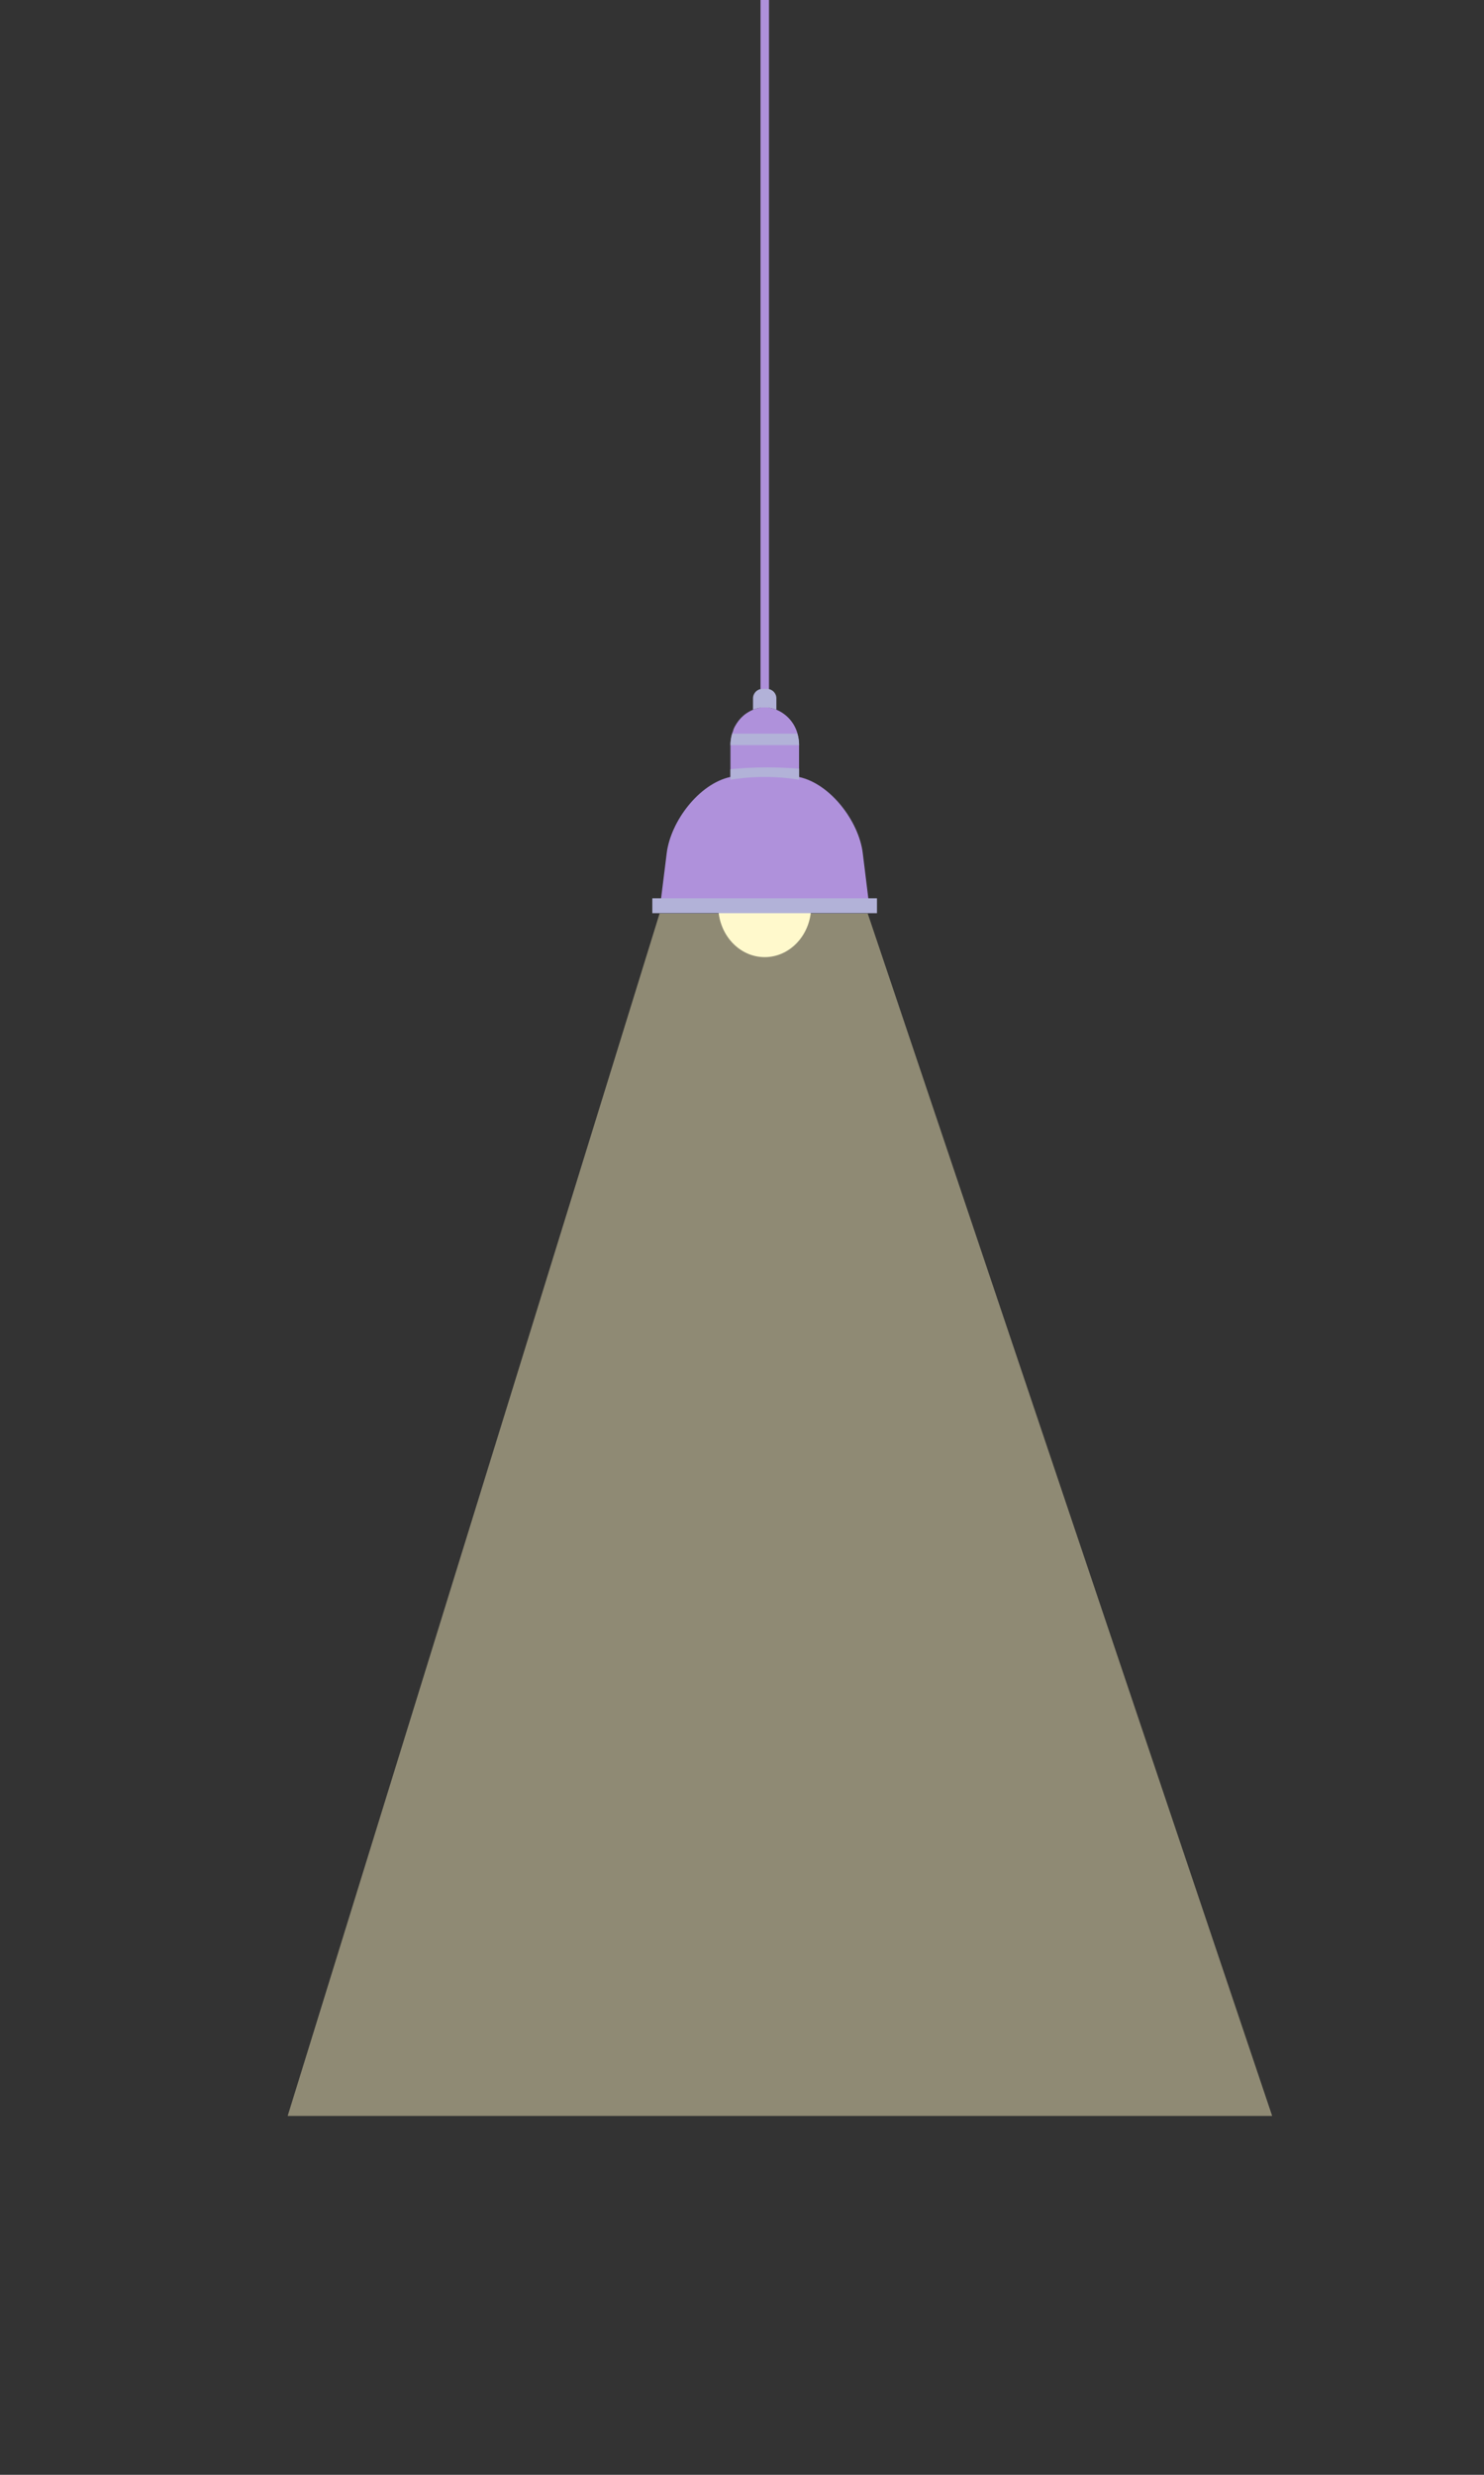 <?xml version="1.0" encoding="UTF-8" standalone="no" ?>
<!DOCTYPE svg PUBLIC "-//W3C//DTD SVG 1.1//EN" "http://www.w3.org/Graphics/SVG/1.1/DTD/svg11.dtd">
<svg xmlns="http://www.w3.org/2000/svg" xmlns:xlink="http://www.w3.org/1999/xlink" version="1.1" width="600" height="1000" viewBox="154.33 603.6 600 1000" xml:space="preserve">
<rect x="154.33" y="603.6" width="600" height="1000" fill="#333333" stroke="none"/>
<desc>Created with Fabric.js 5.2.4</desc>
<defs>
</defs>
<rect x="0" y="0" width="100%" height="100%" fill="transparent"></rect>
<g transform="matrix(1 0 0 1 300 500)" id="6dce295a-5dc6-460c-95c6-cda491588624"  >
<rect style="stroke: none; stroke-width: 1; stroke-dasharray: none; stroke-linecap: butt; stroke-dashoffset: 0; stroke-linejoin: miter; stroke-miterlimit: 4; fill: rgb(255,255,255); fill-rule: nonzero; opacity: 1; visibility: hidden;" vector-effect="non-scaling-stroke"  x="-300" y="-500" rx="0" ry="0" width="600" height="1000" />
</g>
<g transform="matrix(Infinity NaN NaN Infinity 0 0)" id="5b21a834-8118-480f-8340-32c3ee435a61"  >
</g>
<g transform="matrix(0.56 0 0 0.56 626.96 978.9)"  >
<rect style="stroke: none; stroke-width: 1; stroke-dasharray: none; stroke-linecap: butt; stroke-dashoffset: 0; stroke-linejoin: miter; stroke-miterlimit: 4; fill: rgb(255,255,255); fill-rule: nonzero; opacity: 1; visibility: hidden;" vector-effect="non-scaling-stroke"  x="-540" y="-700" rx="0" ry="0" width="1080" height="1400" />
</g>
<g transform="matrix(1.6 0 0 1.88 469.66 1215.66)" id="lightLuminaria"  >
<polygon style="stroke: none; stroke-width: 1; stroke-dasharray: none; stroke-linecap: butt; stroke-dashoffset: 0; stroke-linejoin: miter; stroke-miterlimit: 4; fill: rgb(255,244,197); fill-rule: nonzero; opacity: 0.45;" vector-effect="non-scaling-stroke"  points="-30.41,-129.22 -124.39,129.22 124.39,129.22 22.19,-129.22 -30.41,-129.22 " />
</g>
<g transform="matrix(1.6 0 0 1.6 463.51 969.76)"  >
<path style="stroke: none; stroke-width: 1; stroke-dasharray: none; stroke-linecap: butt; stroke-dashoffset: 0; stroke-linejoin: miter; stroke-miterlimit: 4; fill: rgb(255,249,204); fill-rule: nonzero; opacity: 1;" vector-effect="non-scaling-stroke"  transform=" translate(-169.32, -121.87)" d="M 181.07 121.86 C 181.07 128.97 175.81 134.74 169.32 134.74 C 162.83 134.74 157.58 128.97 157.58 121.86 C 157.58 114.75 162.84 109 169.32 109 C 175.8 109 181.07 114.74 181.07 121.86 z" stroke-linecap="round" />
</g>
<g transform="matrix(1.6 0 0 1.6 463.53 717.4)"  >
<rect style="stroke: none; stroke-width: 1; stroke-dasharray: none; stroke-linecap: butt; stroke-dashoffset: 0; stroke-linejoin: miter; stroke-miterlimit: 4; fill: rgb(175,145,219); fill-rule: nonzero; opacity: 1;" vector-effect="non-scaling-stroke"  x="-1.07" y="-110" rx="0" ry="0" width="2.14" height="220" />
</g>
<g transform="matrix(1.6 0 0 1.6 463.51 886.18)"  >
<path style="stroke: none; stroke-width: 1; stroke-dasharray: none; stroke-linecap: butt; stroke-dashoffset: 0; stroke-linejoin: miter; stroke-miterlimit: 4; fill: rgb(178,178,216); fill-rule: nonzero; opacity: 1;" vector-effect="non-scaling-stroke"  transform=" translate(-169.32, -69.69)" d="M 172.27 72.32 L 172.27 69.53 C 172.321 68.223 171.307 67.119 170 67.06 L 168.63 67.06 C 167.327 67.125 166.319 68.226 166.37 69.53 L 166.37 72.32 C 168.257 71.547 170.373 71.547 172.26 72.32 z" stroke-linecap="round" />
</g>
<g transform="matrix(1.6 0 0 1.6 463.53 904.07)"  >
<path style="stroke: none; stroke-width: 1; stroke-dasharray: none; stroke-linecap: butt; stroke-dashoffset: 0; stroke-linejoin: miter; stroke-miterlimit: 4; fill: rgb(175,145,219); fill-rule: nonzero; opacity: 1;" vector-effect="non-scaling-stroke"  transform=" translate(-169.33, -80.87)" d="M 178 81.25 L 178 90 L 177.64 89.92 C 172.591 89.137 167.457 89.073 162.39 89.73 L 161.03 89.92 L 160.66 90 L 160.66 81.25 C 160.663 80.778 160.696 80.307 160.76 79.84 C 160.828 79.339 160.935 78.844 161.08 78.36 C 161.08 78.3 161.08 78.24 161.13 78.18 C 161.205 77.942 161.291 77.709 161.39 77.48 C 161.384 77.44 161.384 77.4 161.39 77.36 L 161.57 76.95 C 161.64 76.8 161.71 76.65 161.79 76.51 C 162.079 75.978 162.413 75.473 162.79 75 C 163.215 74.475 163.695 73.995 164.22 73.57 C 164.38 73.45 164.54 73.32 164.72 73.21 C 164.892 73.085 165.073 72.972 165.26 72.87 C 165.438 72.757 165.621 72.654 165.81 72.56 L 166.37 72.32 C 167.3 71.939 168.295 71.742 169.3 71.74 C 170.328 71.735 171.347 71.933 172.3 72.32 C 174.891 73.405 176.843 75.615 177.6 78.32 C 177.875 79.272 178.01 80.259 178 81.25 z" stroke-linecap="round" />
</g>
<g transform="matrix(1.6 0 0 1.6 463.5 942.47)"  >
<path style="stroke: none; stroke-width: 1; stroke-dasharray: none; stroke-linecap: butt; stroke-dashoffset: 0; stroke-linejoin: miter; stroke-miterlimit: 4; fill: rgb(175,145,219); fill-rule: nonzero; opacity: 1;" vector-effect="non-scaling-stroke"  transform=" translate(-169.33, -105.57)" d="M 195.67 121.86 L 143 121.86 L 144.58 109.19 C 145.58 101.26 152.69 91.71 160.68 89.99 L 161.05 89.91 L 162.48 89.71 C 167.525 89.071 172.634 89.139 177.66 89.91 L 178 90 C 186 91.72 193.14 101.27 194.11 109.2 z" stroke-linecap="round" />
</g>
<g transform="matrix(1.6 0 0 1.6 463.52 909.38)"  >
<path style="stroke: none; stroke-width: 1; stroke-dasharray: none; stroke-linecap: butt; stroke-dashoffset: 0; stroke-linejoin: miter; stroke-miterlimit: 4; fill: rgb(178,178,216); fill-rule: nonzero; opacity: 1;" vector-effect="non-scaling-stroke"  transform=" translate(-169.32, -84.18)" d="M 178 81.25 L 160.65 81.25 C 160.653 80.778 160.686 80.307 160.75 79.84 C 160.818 79.339 160.925 78.844 161.07 78.36 L 177.57 78.36 C 177.851 79.298 177.996 80.271 178 81.25 z M 178 87.2 L 178 90 L 177.64 89.92 C 172.591 89.137 167.457 89.073 162.39 89.73 L 161.03 89.92 L 160.66 90 L 160.66 87.33 C 163.66 87.03 166.83 86.87 170.04 86.87 C 172.74 86.87 175.4 87 178 87.2 z" stroke-linecap="round" />
</g>
<g transform="matrix(1.6 0 0 1.6 463.48 969.58)"  >
<polygon style="stroke: none; stroke-width: 1; stroke-dasharray: none; stroke-linecap: butt; stroke-dashoffset: 0; stroke-linejoin: miter; stroke-miterlimit: 4; fill: rgb(178,178,216); fill-rule: nonzero; opacity: 1;" vector-effect="non-scaling-stroke"  points="26.34,-1.88 -26.34,-1.88 -28.38,-1.88 -28.38,1.88 28.39,1.88 28.39,-1.88 26.34,-1.88 " />
</g>
</svg>